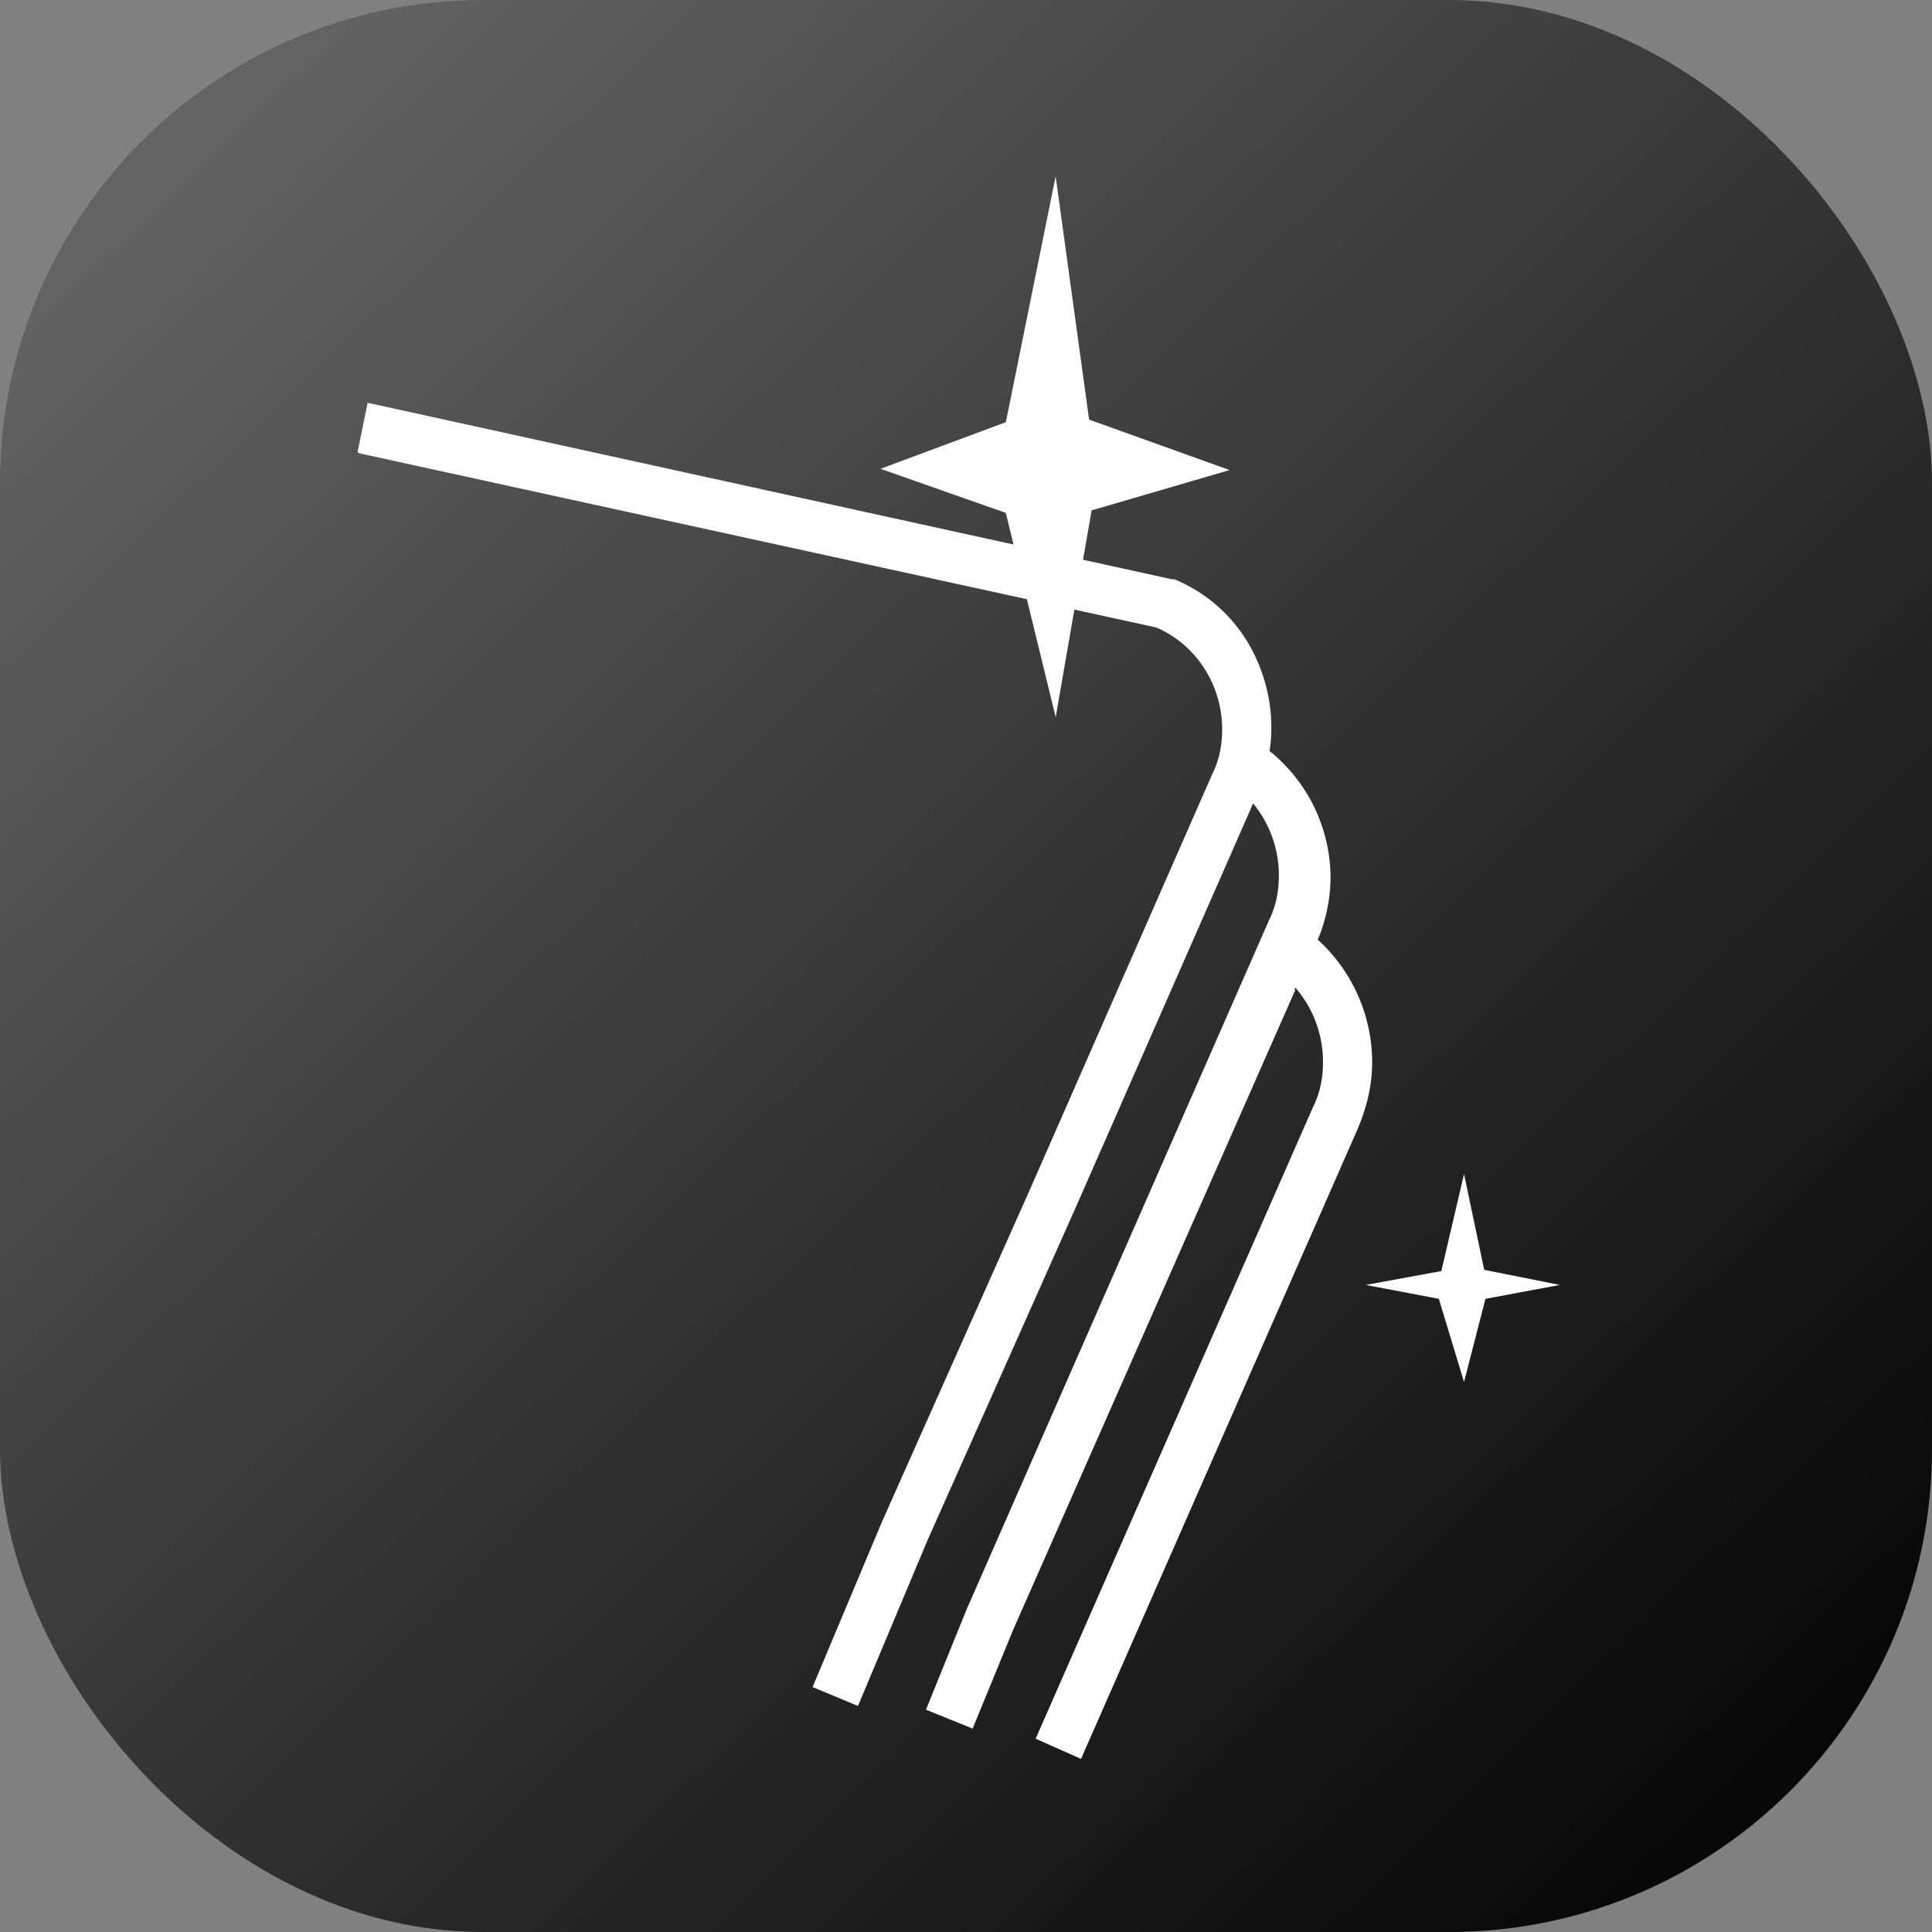 <svg fill="none" xmlns="http://www.w3.org/2000/svg" viewBox="0 0 64 64"><rect x="0" y="0" width="64" height="64" fill="#808080" stroke="none"/><g clip-path="url(#clip0_318_112451)"><rect width="64" height="64" rx="16" fill="url(#paint0_linear_318_112451)"/><path d="m34.97 5.84-1.65 8.145-4.152 1.545 4.151 1.46.256 1.048-21.396-4.695-.334 1.628.042.042 22.13 4.836.954 3.91.619-3.566 2.709.592c.697.294 1.23.79 1.602 1.367.376.585.584 1.294.584 2.004 0 .501-.083 1.002-.334 1.503L34.14 39.353l-4.926 11.064-2.296 5.469 1.503.626 2.296-5.47 4.926-11.063 5.868-13.365a3.75 3.75 0 0 1 .853 2.384c0 .5-.083 1.002-.334 1.503L32.01 53.338l-1.336 3.298 1.545.626 1.336-3.256 9.352-21.209-.023-.023.026-.057c.583.668.916 1.544.916 2.461 0 .501-.084 1.002-.334 1.503l-9.185 20.916 1.503.669 9.185-20.917c.292-.71.46-1.42.46-2.171a5.498 5.498 0 0 0-1.712-3.966.676.676 0 0 0-.092-.08 5.413 5.413 0 0 0 .425-2.05 5.41 5.41 0 0 0-2.02-4.204c.039-.251.059-.505.059-.764a5.53 5.53 0 0 0-.835-2.922 5.107 5.107 0 0 0-2.38-2.004h-.084l-2.939-.645.284-1.636 4.572-1.336-4.655-1.67L34.97 5.84ZM47.746 42.106l.752-3.215.668 3.173 2.505.501-2.463.46-.71 2.755-.835-2.755-2.422-.46 2.505-.459Z" fill="#fff"/></g><defs><linearGradient id="paint0_linear_318_112451" x1="61.846" y1="64" x2="-4.1" y2="-4.205" gradientUnits="userSpaceOnUse"><stop stop-color="currentColor"/><stop offset="1" stop-color="currentColor" stop-opacity=".1"/></linearGradient><clipPath id="clip0_318_112451"><path fill="#fff" d="M0 0h64v64H0z"/></clipPath></defs></svg>
